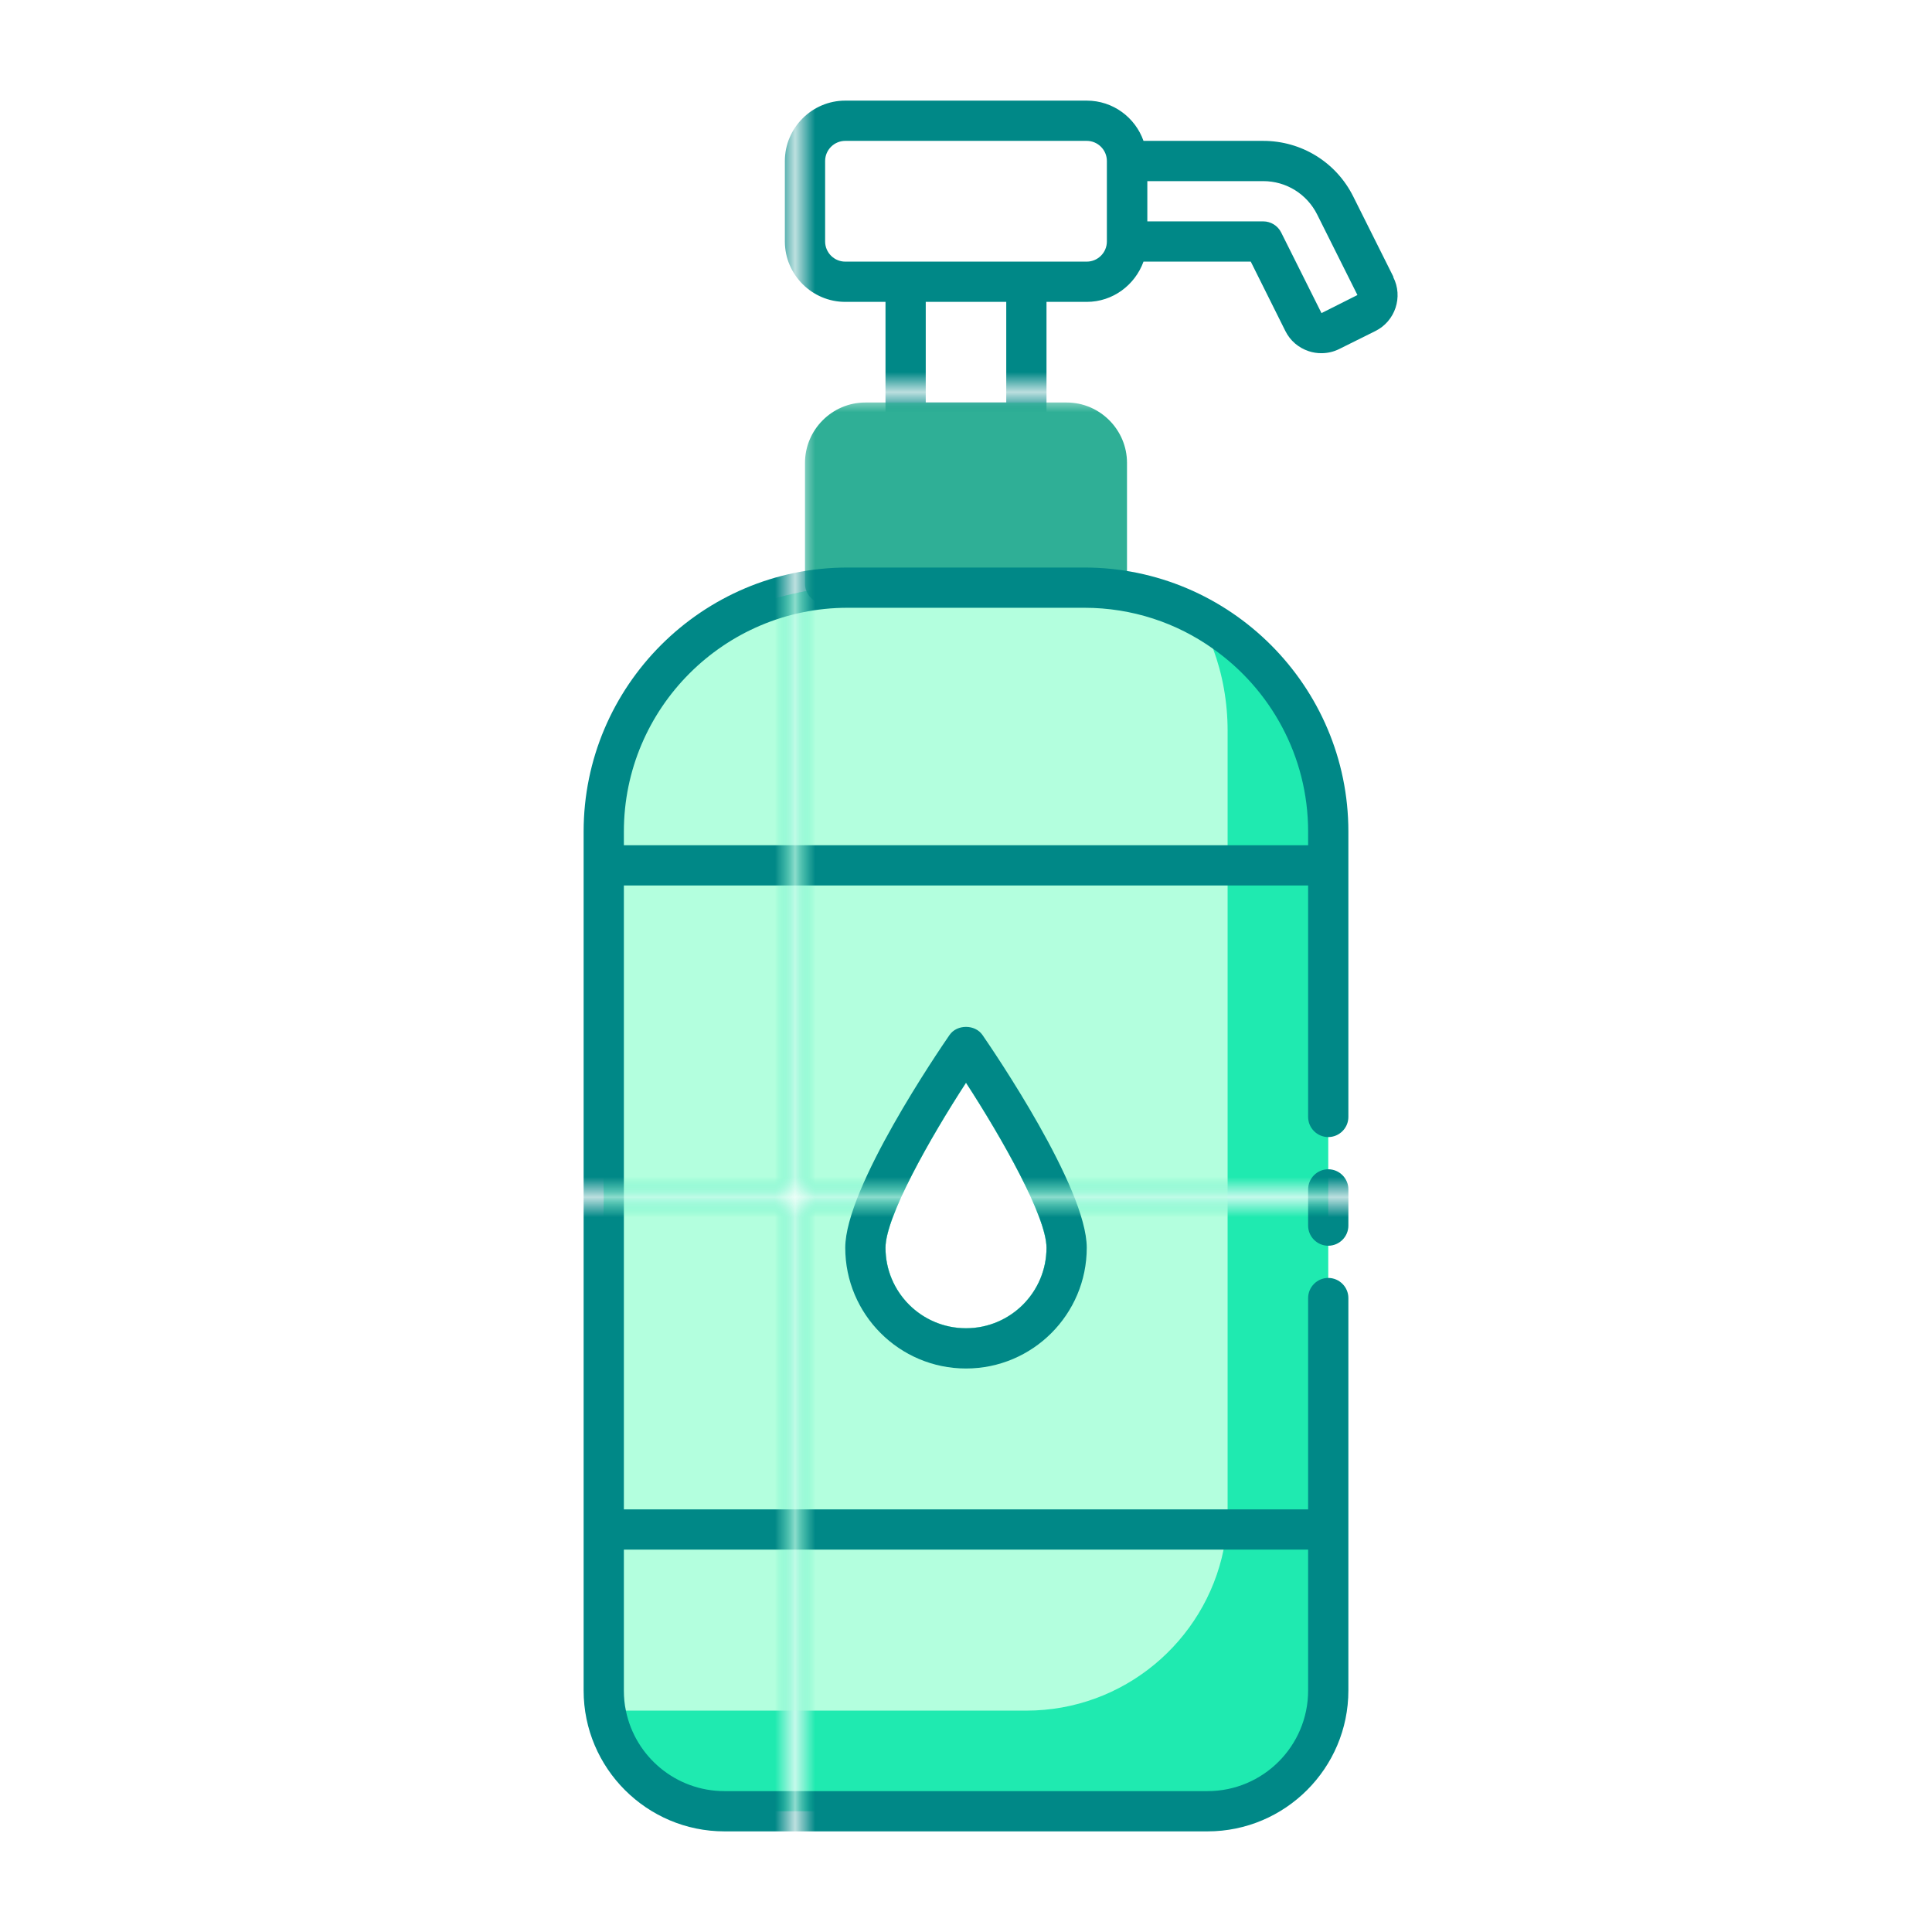 <?xml version="1.0" encoding="UTF-8"?><svg id="Greeny" xmlns="http://www.w3.org/2000/svg" xmlns:xlink="http://www.w3.org/1999/xlink" viewBox="0 0 96 96"><defs><style>.cls-1{fill:none;}.cls-1,.cls-2,.cls-3,.cls-4,.cls-5,.cls-6,.cls-7,.cls-8,.cls-9{stroke-width:0px;}.cls-2{fill:url(#New_Pattern_Swatch_5);}.cls-3{fill:url(#New_Pattern_Swatch_3);}.cls-4{fill:url(#New_Pattern_Swatch_2);}.cls-5{fill:url(#New_Pattern_Swatch_4);}.cls-6{fill:#2faf96;}.cls-7{fill:#1feab0;}.cls-8{fill:#b3ffde;}.cls-9{fill:#008887;}</style><pattern id="New_Pattern_Swatch_5" x="0" y="0" width="39.26" height="39.26" patternTransform="translate(-400 -2580)" patternUnits="userSpaceOnUse" viewBox="0 0 39.26 39.26"><rect class="cls-1" x="0" y="0" width="39.26" height="39.26"/><rect class="cls-9" x="0" y="0" width="39.26" height="39.26"/></pattern><pattern id="New_Pattern_Swatch_3" x="0" y="0" width="39.26" height="39.26" patternTransform="translate(-400 -2580)" patternUnits="userSpaceOnUse" viewBox="0 0 39.26 39.26"><rect class="cls-1" x="0" y="0" width="39.26" height="39.26"/><rect class="cls-7" x="0" y="0" width="39.26" height="39.26"/></pattern><pattern id="New_Pattern_Swatch_4" x="0" y="0" width="39.26" height="39.26" patternTransform="translate(-400 -2580)" patternUnits="userSpaceOnUse" viewBox="0 0 39.26 39.26"><rect class="cls-1" y="0" width="39.26" height="39.26"/><rect class="cls-8" x="0" y="0" width="39.26" height="39.26"/></pattern><pattern id="New_Pattern_Swatch_2" x="0" y="0" width="39.26" height="39.26" patternTransform="translate(-400 -2580)" patternUnits="userSpaceOnUse" viewBox="0 0 39.26 39.26"><rect class="cls-1" x="0" y="0" width="39.26" height="39.26"/><rect class="cls-6" x="0" y="0" width="39.26" height="39.26"/></pattern></defs><path class="cls-2" d="M69.24,13.76l-2-4c-.85-1.7-2.57-2.76-4.47-2.76h-5.95c-.41-1.16-1.51-2-2.82-2h-12c-1.65,0-3,1.35-3,3v4c0,1.65,1.35,3,3,3h2v6c0,.55.45,1,1,1h6c.55,0,1-.45,1-1v-6h2c1.3,0,2.4-.84,2.82-2h5.33l1.72,3.45c.24.48.65.83,1.16,1,.21.07.42.1.63.1.31,0,.61-.07.89-.21l1.79-.89c.99-.49,1.39-1.7.89-2.68ZM50,20h-4v-5h4v5ZM54,13h-12c-.55,0-1-.45-1-1v-4c0-.55.45-1,1-1h12c.55,0,1,.45,1,1v4c0,.55-.45,1-1,1ZM65.66,15.55h0s-2-4-2-4c-.17-.34-.52-.55-.89-.55h-5.76v-2h5.76c1.14,0,2.17.64,2.68,1.66l2,4-1.79.9Z"/><path class="cls-3" d="M59.58,30.62c-1.7-.9-3.64-1.42-5.7-1.42h-11.76c-6.69,0-12.12,5.43-12.12,12.12v42.68c0,.31.02.62.08.92.43,2.87,2.92,5.08,5.92,5.08h24c3.31,0,6-2.69,6-6v-42.68c0-4.63-2.6-8.66-6.42-10.7ZM52,62c0,2.21-1.79,4-4,4s-4-1.79-4-4c0-1.54,2.2-5.43,4-8.2,1.8,2.77,4,6.66,4,8.2Z"/><path class="cls-5" d="M60.28,32.24c-.19-.56-.43-1.1-.7-1.62-1.7-.9-3.64-1.42-5.7-1.42h-11.76c-6.69,0-12.12,5.43-12.12,12.12v42.68c0,.31.02.62.08.92.3.06.61.08.92.08h20c4.83,0,8.87-3.44,9.8-8,.13-.64.2-1.31.2-2v-38.68c0-1.43-.25-2.81-.72-4.08ZM44,62c0-1.54,2.2-5.43,4-8.2,1.8,2.77,4,6.66,4,8.2,0,2.21-1.79,4-4,4s-4-1.79-4-4Z"/><path class="cls-4" d="M56,23v6c0,.55-.45,1-1,1h-14c-.55,0-1-.45-1-1v-6c0-1.65,1.35-3,3-3h10c1.65,0,3,1.35,3,3Z"/><path class="cls-2" d="M66,58.1c-.55,0-1,.45-1,1v1.8c0,.55.45,1,1,1s1-.45,1-1v-1.8c0-.55-.45-1-1-1ZM48.82,51.43c-.37-.54-1.27-.54-1.64,0-.53.77-5.18,7.58-5.18,10.57,0,3.31,2.69,6,6,6s6-2.69,6-6c0-2.99-4.65-9.8-5.18-10.57ZM48,66c-2.21,0-4-1.79-4-4,0-1.54,2.2-5.43,4-8.2,1.8,2.77,4,6.66,4,8.2,0,2.21-1.79,4-4,4ZM66,56.5c.55,0,1-.45,1-1v-14.18c0-7.23-5.89-13.12-13.12-13.12h-11.76c-7.23,0-13.12,5.89-13.12,13.12v42.68c0,3.86,3.14,7,7,7h24c3.86,0,7-3.14,7-7v-19.5c0-.55-.45-1-1-1s-1,.45-1,1v10.5H31v-31h34v11.5c0,.55.45,1,1,1ZM65,77v7c0,2.76-2.24,5-5,5h-24c-2.42,0-4.44-1.72-4.9-4-.07-.32-.1-.66-.1-1v-7h34ZM31,42v-.68c0-6.13,4.99-11.12,11.12-11.12h11.76c2.38,0,4.59.75,6.4,2.04,2.85,2.01,4.72,5.33,4.72,9.08v.68H31Z"/></svg>
